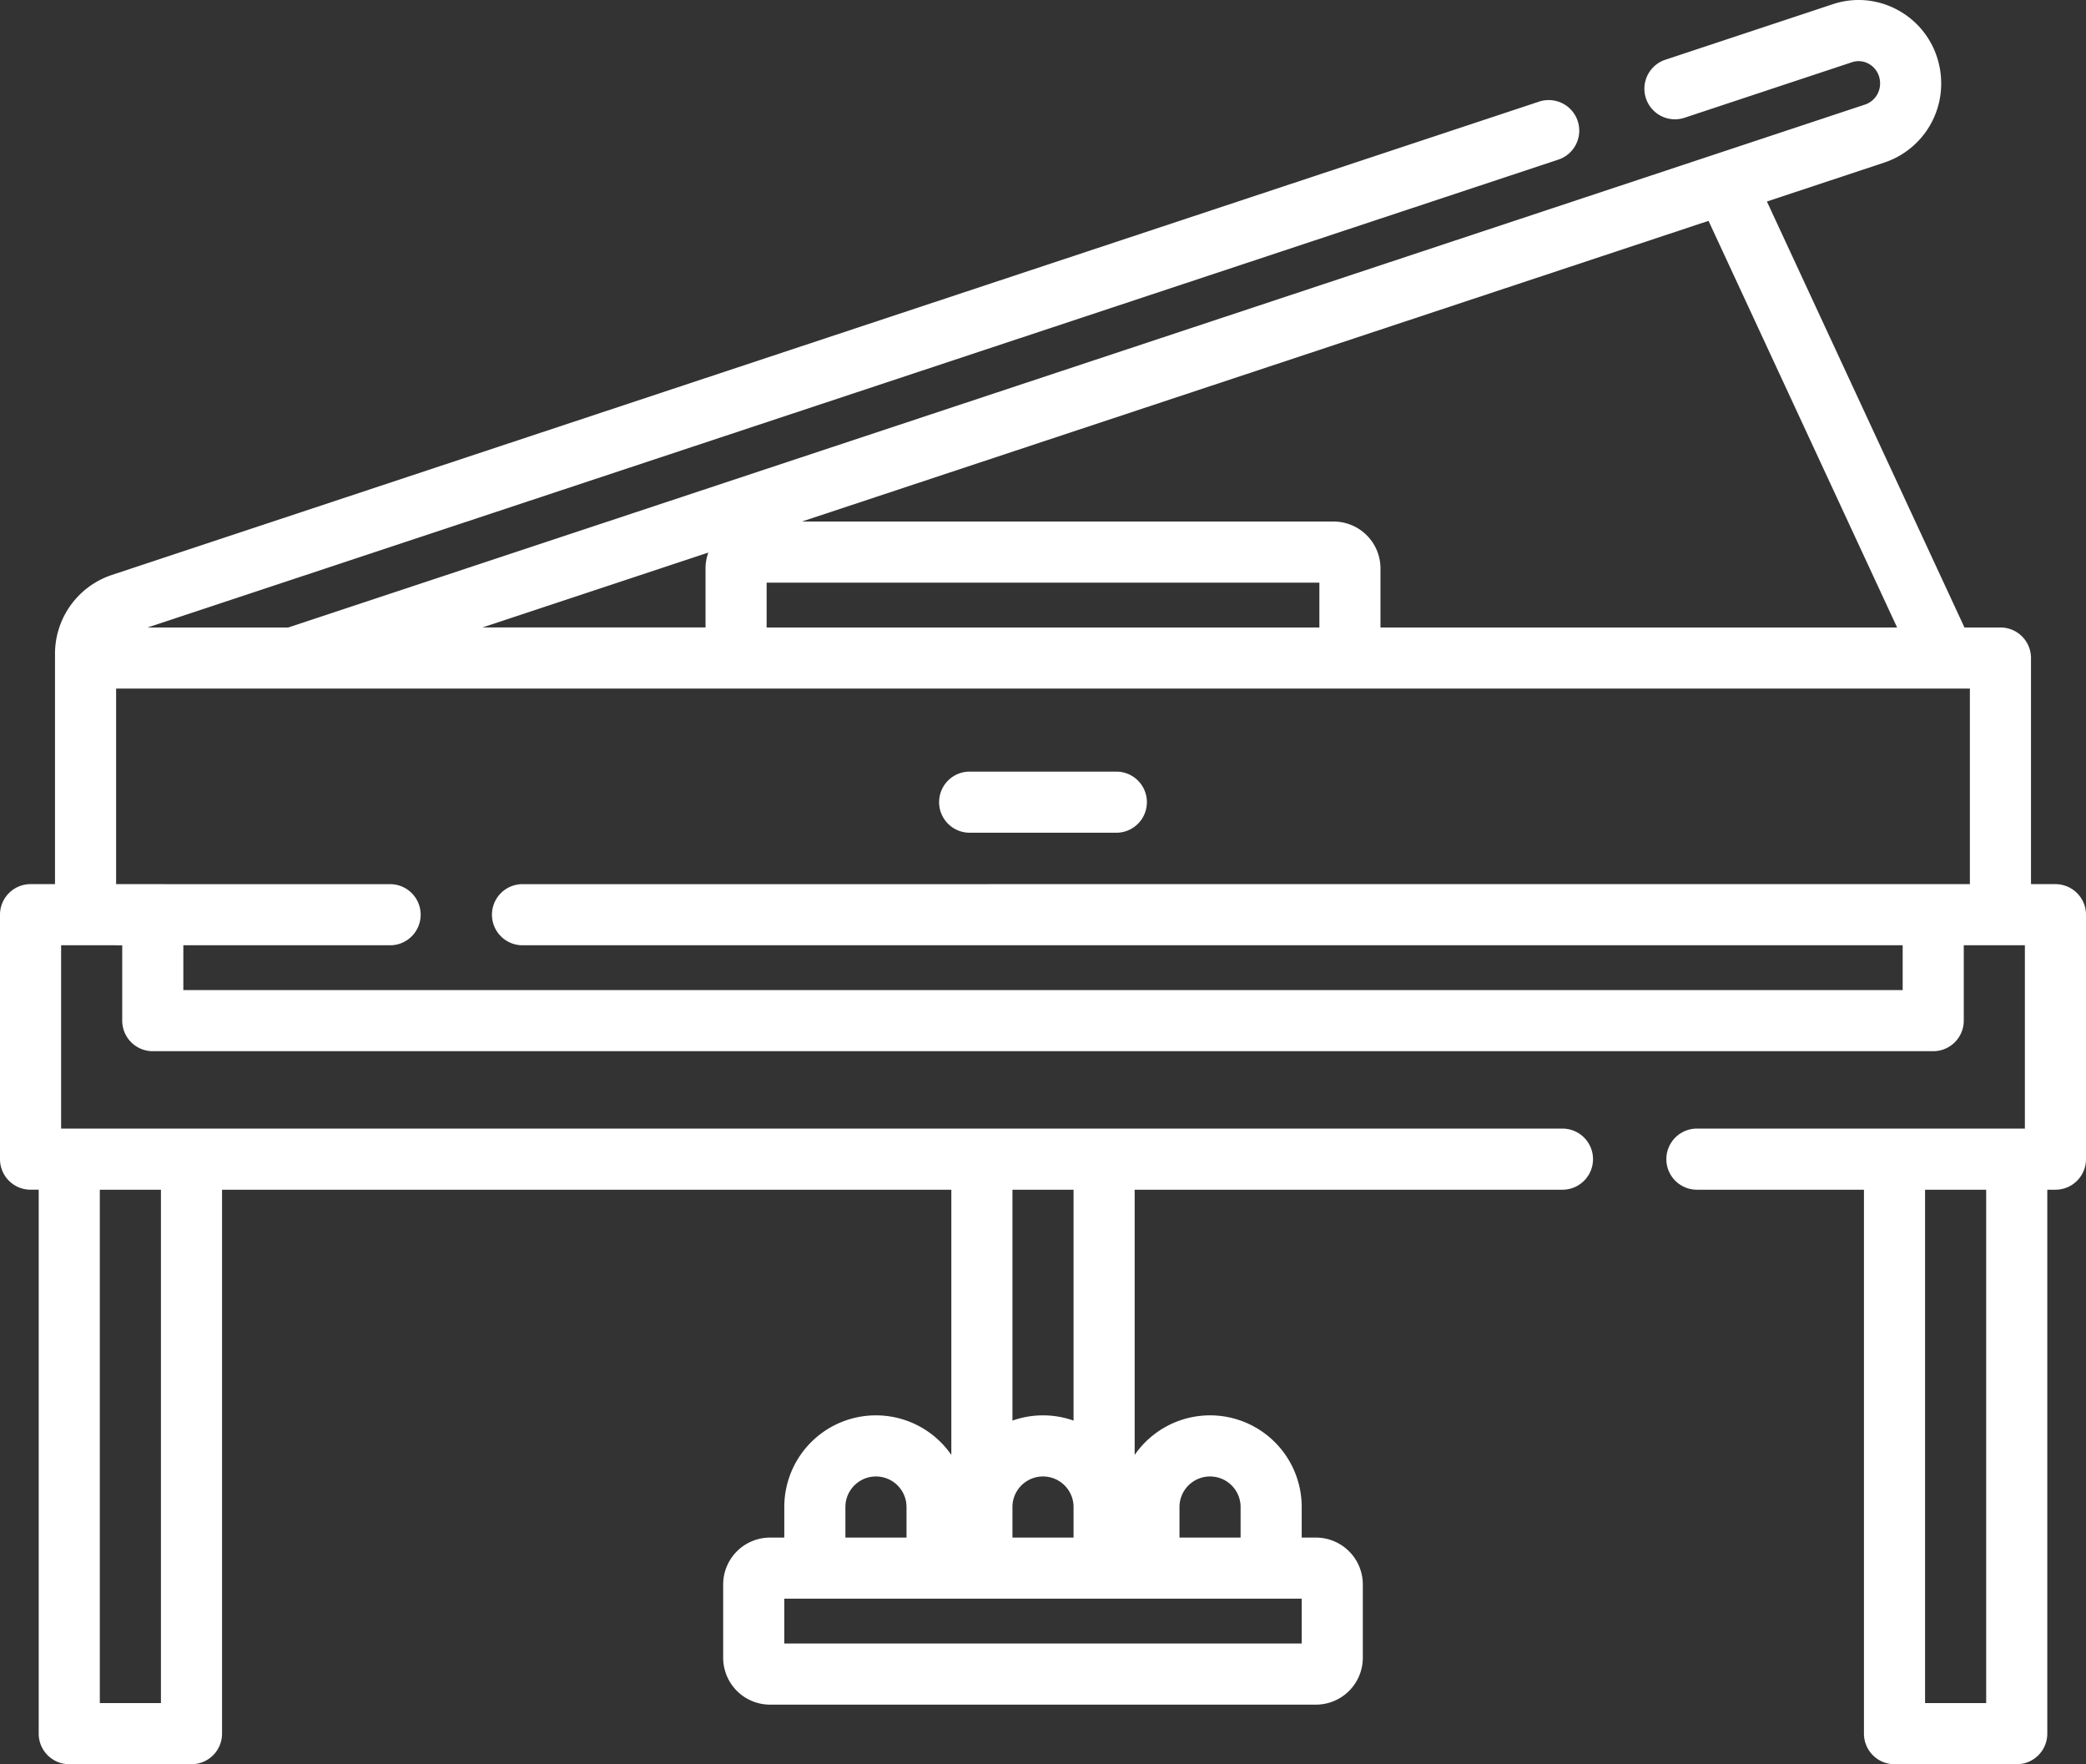 <svg xmlns="http://www.w3.org/2000/svg" viewBox="0 0 989.133 836.514">
  <rect x="0" y="0" width="989.133" height="836.514" fill="#333333" stroke="none"/>
  <g id="piano" transform="translate(0 -39.499)" >
    <g id="Group_12" data-name="Group 12" transform="translate(445.303 405.36)">
      <g id="Group_11" data-name="Group 11">
        <path id="Path_4" data-name="Path 4" d="M314.538,228.878H244.989a14.489,14.489,0,0,0,0,28.979h69.548a14.489,14.489,0,0,0,0-28.979Z" transform="translate(-230.5 -228.878)" fill="#fff"/>
      </g>
    </g>
    <g id="Group_14" data-name="Group 14" transform="translate(0 39.499)">
      <g id="Group_13" data-name="Group 13">
        <path id="Path_5" data-name="Path 5" d="M974.643,458.719H963.052V351.51a14.49,14.49,0,0,0-14.489-14.489H931.5l-93.676-201.98,55.7-18.473a39.431,39.431,0,0,0,26.942-37.55,39.965,39.965,0,0,0-1.92-12.227,39.17,39.17,0,0,0-19.686-23.075A38.618,38.618,0,0,0,869.044,41.5L789.411,67.911a14.489,14.489,0,0,0,9.121,27.5L878.174,69a9.84,9.84,0,0,1,7.606.568,10.362,10.362,0,0,1,5.189,6.1,10.94,10.94,0,0,1,.524,3.34A10.5,10.5,0,0,1,884.4,89.063L136.719,337.019H70.006L738.658,115.272a14.489,14.489,0,1,0-9.12-27.5L53.023,312.122a39.4,39.4,0,0,0-26.942,37.512c0,.46.014.894.027,1.327-.008.184-.027.361-.027.547V458.717H14.489A14.49,14.49,0,0,0,0,473.206V589.118a14.49,14.49,0,0,0,14.489,14.489h3.864V861.524a14.49,14.49,0,0,0,14.489,14.489H90.8a14.49,14.49,0,0,0,14.489-14.489V603.609H451.1V729.364a43.449,43.449,0,0,0-79.208,24.7v14.489h-6.762a22.242,22.242,0,0,0-22.217,22.217v34.774a22.242,22.242,0,0,0,22.217,22.217H624a22.242,22.242,0,0,0,22.217-22.217V790.77A22.242,22.242,0,0,0,624,768.553h-6.762V754.064a43.449,43.449,0,0,0-79.208-24.7V603.609H740.883a14.489,14.489,0,1,0,0-28.979H28.978V487.7l28.978.01v35.731a14.49,14.49,0,0,0,14.489,14.489h844.24a14.49,14.49,0,0,0,14.489-14.489V487.707l28.979-.01v86.934H804.636a14.489,14.489,0,0,0,0,28.979h79.208V861.524a14.49,14.49,0,0,0,14.489,14.489H956.29a14.49,14.49,0,0,0,14.489-14.489V603.609h3.864a14.49,14.49,0,0,0,14.489-14.489V473.208A14.49,14.49,0,0,0,974.643,458.719ZM400.869,754.064a14.489,14.489,0,1,1,28.979,0v14.489H400.869Zm158.416,0a14.489,14.489,0,0,1,28.979,0v14.489H559.285Zm57.957,43.466v21.251H371.891V797.53ZM480.077,603.619h28.978V713.088a43.365,43.365,0,0,0-28.978,0Zm0,150.445a14.489,14.489,0,1,1,28.978,0v14.489H480.077ZM47.332,603.619H76.31V847.035H47.332Zm762.811-459.4,89.416,192.8H654.591V309.006a22.242,22.242,0,0,0-22.217-22.217H380.24ZM363.52,315.768h262.1v21.251H363.52ZM335.872,301.5a22.066,22.066,0,0,0-1.331,7.5v28.013H228.779Zm598.2,157.214-686.307.01a14.489,14.489,0,1,0,0,28.979H902.2v21.241H86.935V487.707h98.044a14.489,14.489,0,0,0,0-28.979l-129.92-.01V366H934.073ZM941.8,847.035H912.823V603.619H941.8Z" transform="translate(0 -39.499)" fill="#fff"/>
      </g>
    </g>
  </g>
</svg>
